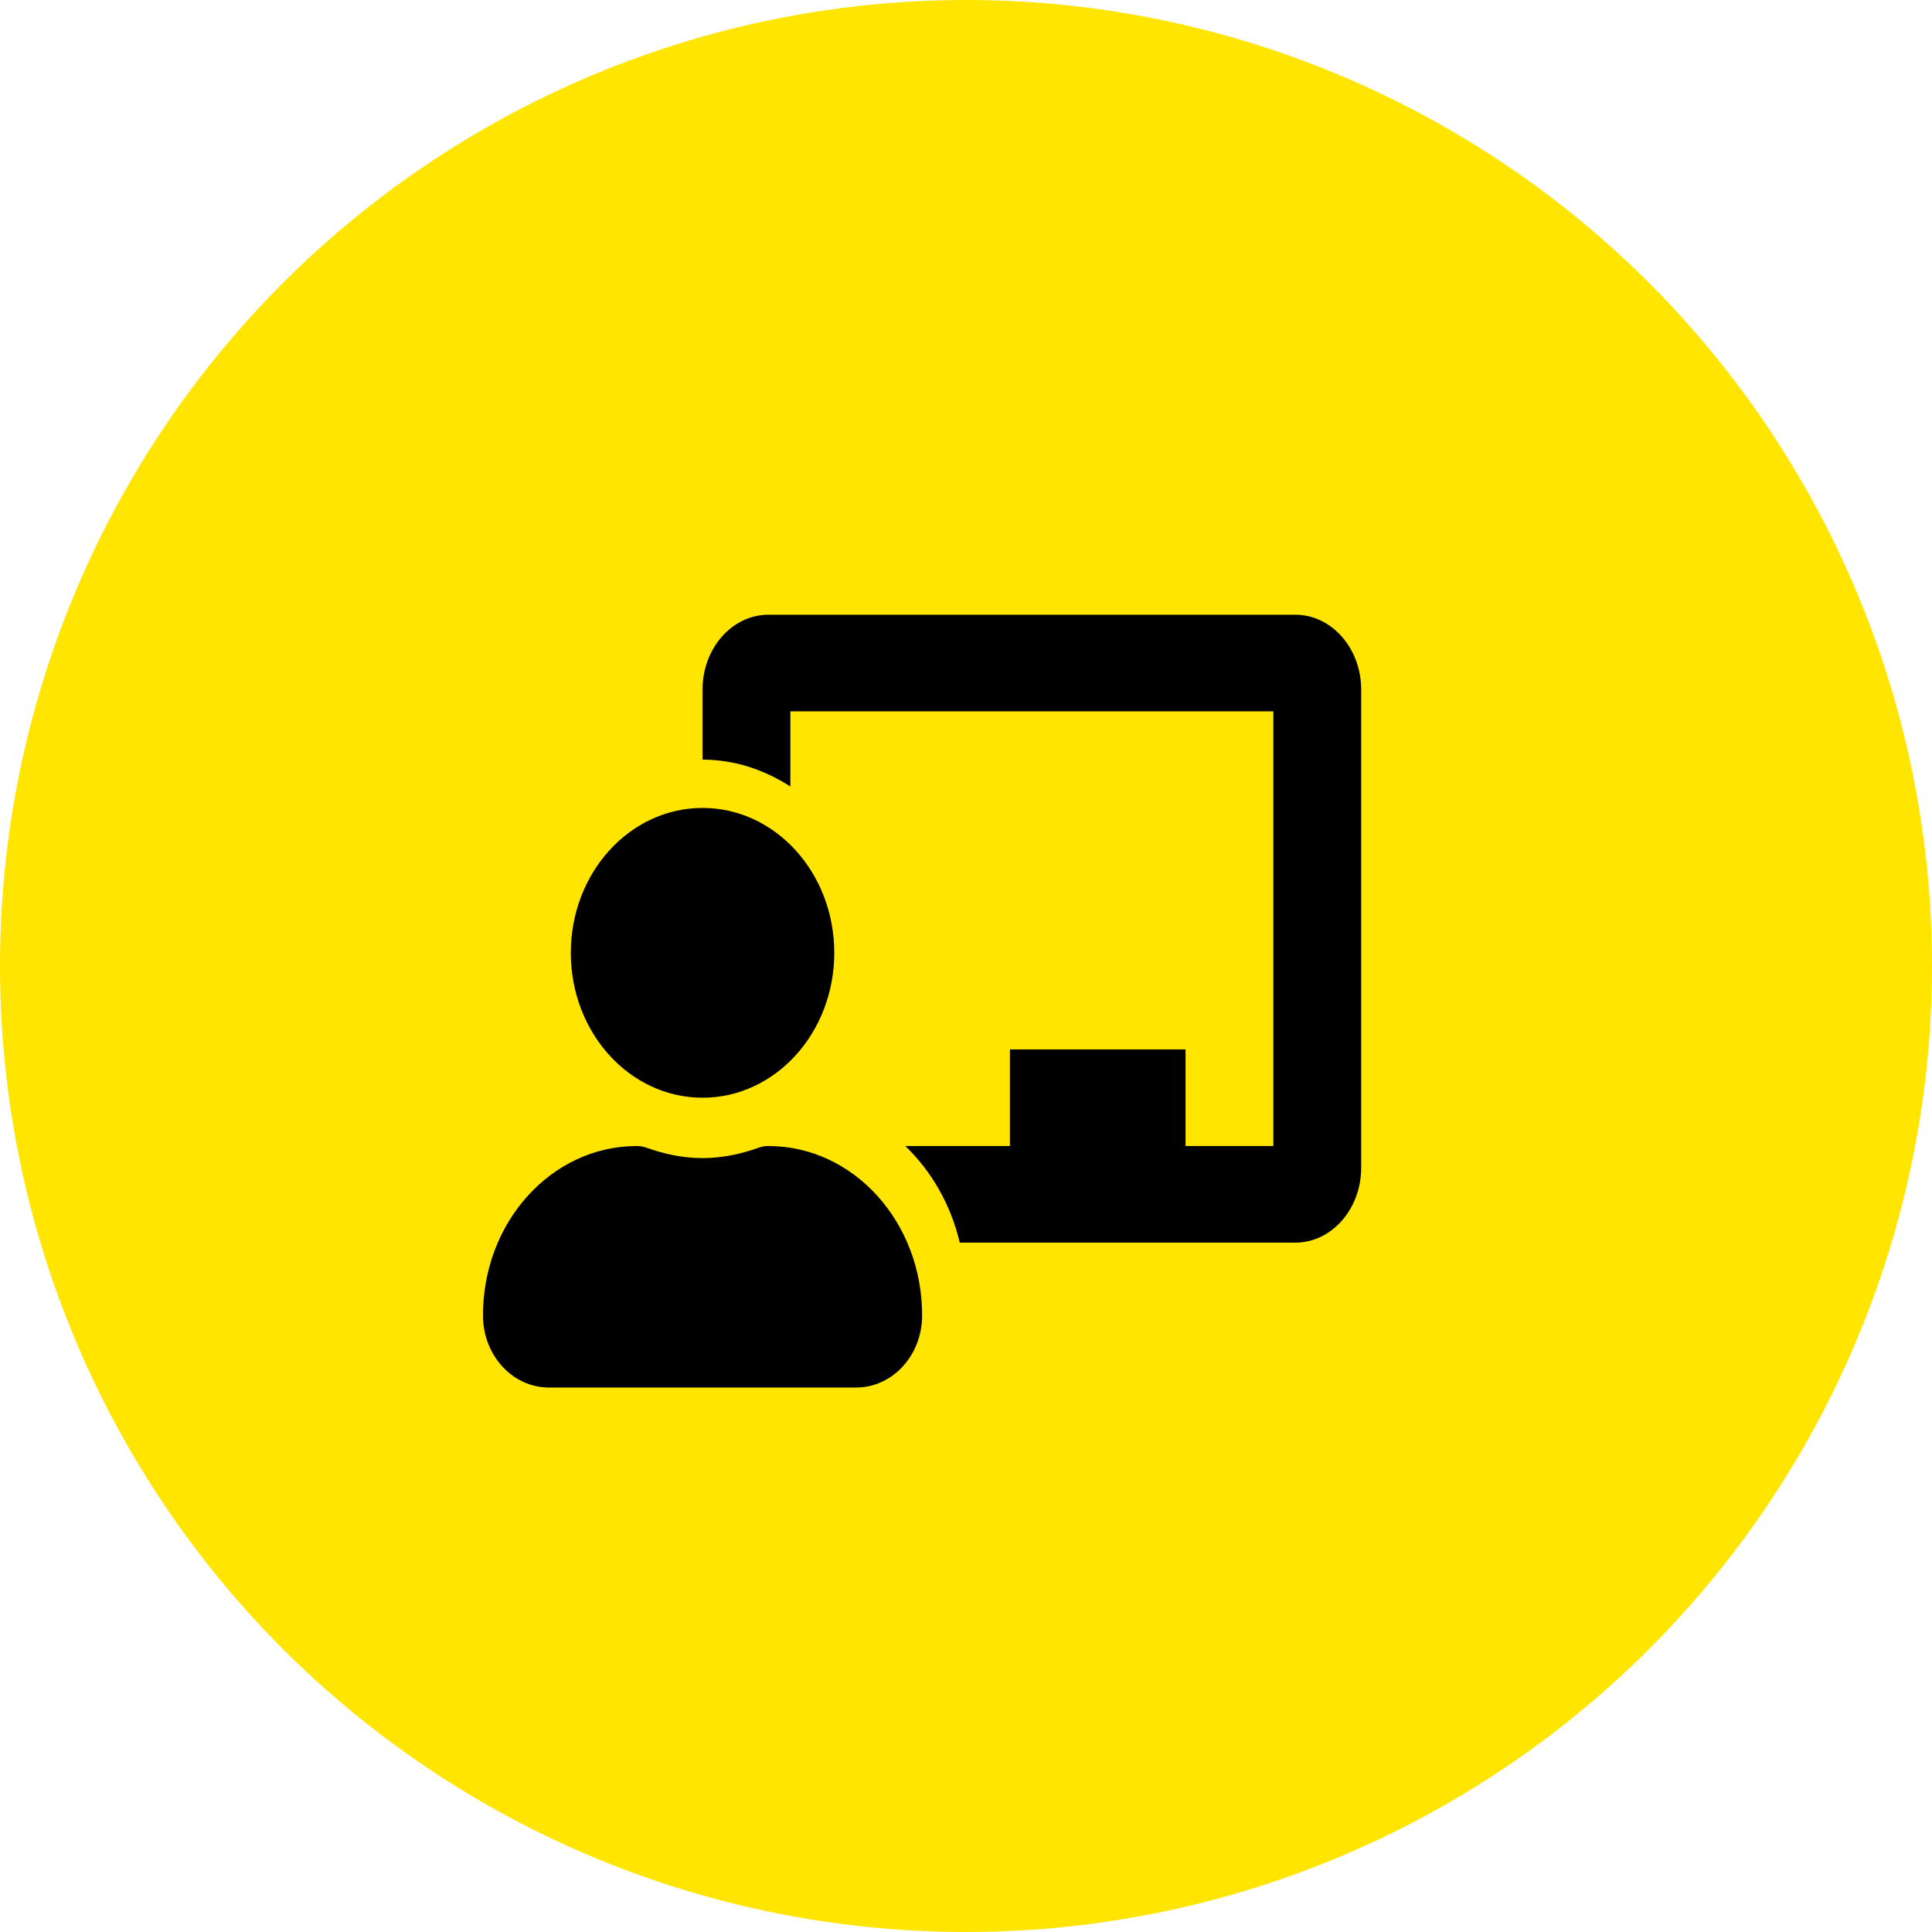 <svg width="150" height="150" viewBox="0 0 220 220" fill="none" xmlns="http://www.w3.org/2000/svg">
<circle cx="110" cy="110" r="110" fill="#FFE500"/>
<g clip-path="url(#clip0)">
<path d="M87.5 130.5C87.127 130.5 86.753 130.56 86.397 130.687C84.372 131.411 82.242 131.875 80 131.875C77.758 131.875 75.628 131.411 73.602 130.687C73.245 130.56 72.873 130.5 72.5 130.5C62.803 130.5 54.948 139.176 55 149.857C55.022 154.37 58.395 158 62.5 158H97.5C101.605 158 104.978 154.37 105 149.857C105.052 139.176 97.197 130.5 87.5 130.5ZM80 125C88.284 125 95 117.613 95 108.5C95 99.387 88.284 92 80 92C71.716 92 65 99.387 65 108.5C65 117.613 71.716 125 80 125ZM147.5 70H87.5C83.364 70 80 73.824 80 78.523V86.5C83.659 86.5 87.047 87.665 90 89.559V81H145V130.5H135V119.5H115V130.5H103.088C106.072 133.369 108.263 137.157 109.289 141.5H147.5C151.636 141.5 155 137.676 155 132.977V78.523C155 73.824 151.636 70 147.5 70Z" fill="black"/>
</g>
<defs>
<clipPath id="clip0">
<rect width="100" height="88" fill="white" transform="translate(55 70)"/>
</clipPath>
</defs>
</svg>

